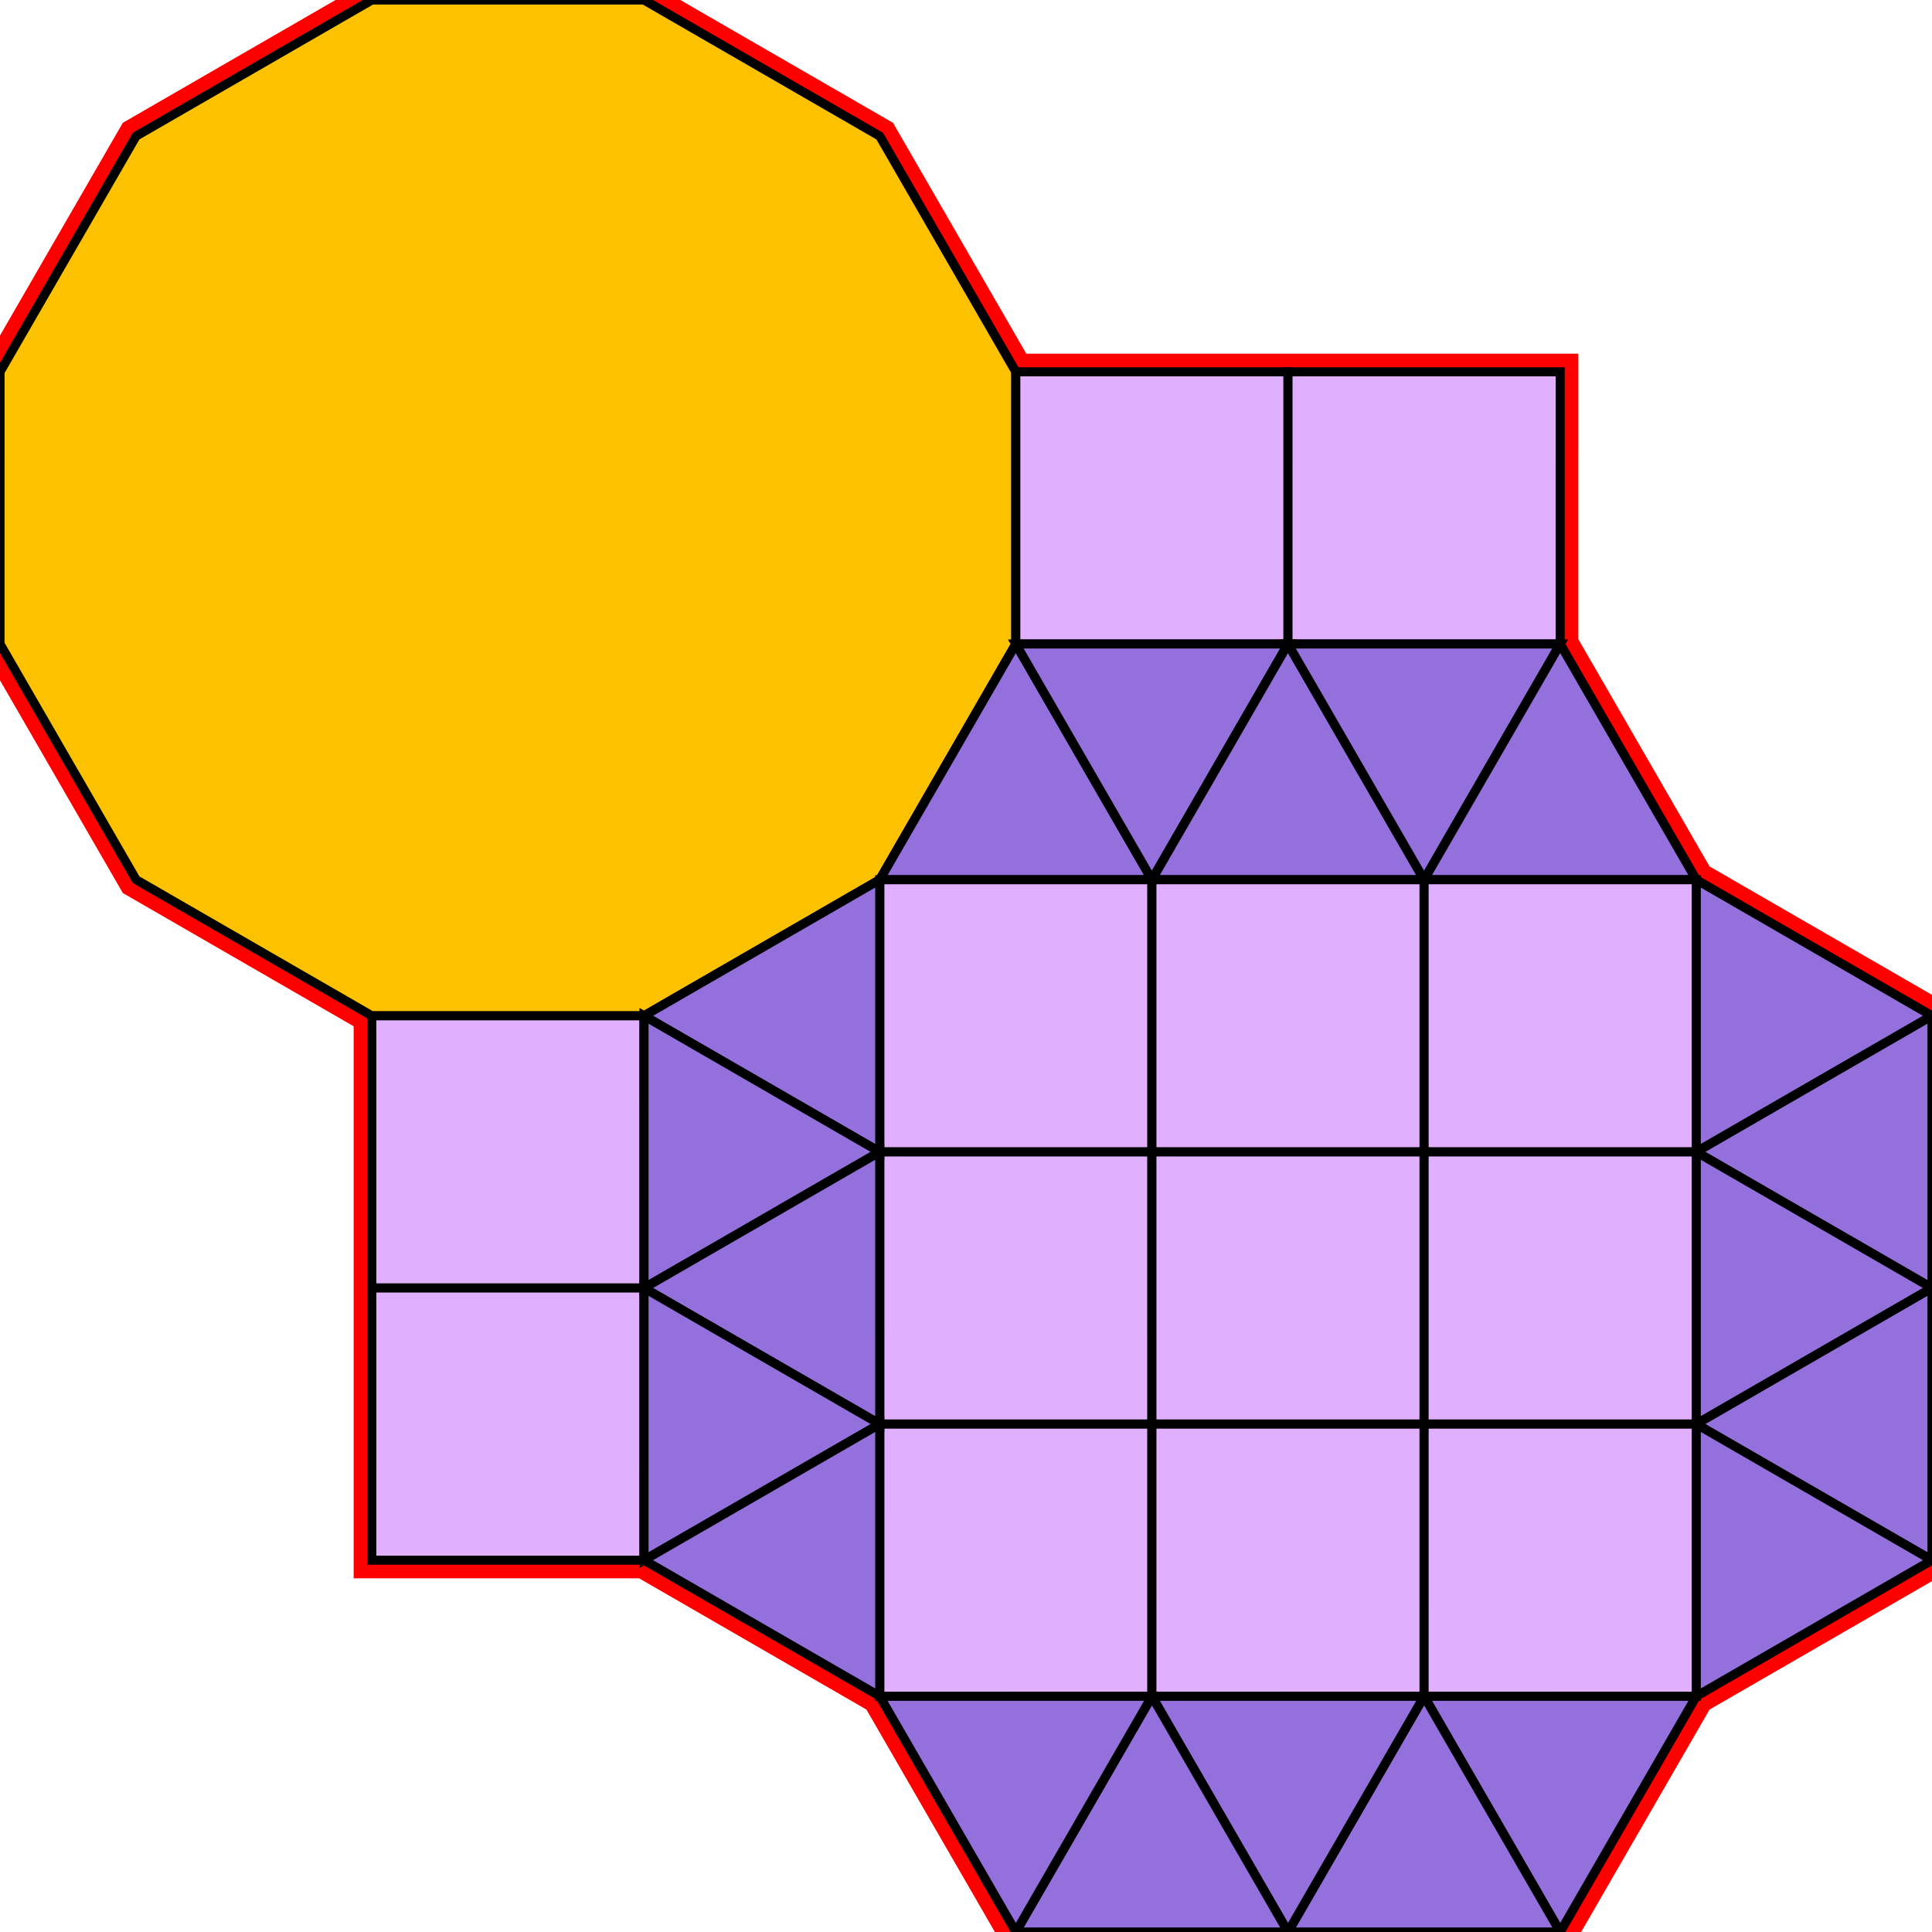 <?xml version="1.0" encoding="utf-8"?>
<svg xmlns="http://www.w3.org/2000/svg" id="mainSVG" pointer-events="all" width="212.943" height="212.944" EdgeLen="30" template="u5_94_tu" code="A20_13_0_1" copyright="Francis Hemsher, 2012">
	<polygon id="BorderPoly" fill="none" pointer-events="none" stroke="red" stroke-width="4" transform="" points="70.981,0.001 40.981,-7.62939e-006 15.001,15 0.001,40.981 -0,70.981 15,96.962 40.981,111.962 40.981,141.961 40.98,171.961 70.982,171.962 96.962,186.962 111.962,212.944 141.963,212.943 171.963,212.942 186.962,186.961 212.942,171.962 212.943,141.962 212.943,111.962 186.962,96.962 171.961,70.982 171.962,40.982 141.962,40.982 111.962,40.982 96.962,15.001"/><g id="mainPolyG" transform=""><polygon id="mainPoly" fill="rgb(252, 194, 0)" stroke="black" onmouseover="setChange(evt)" onmouseout="unhiliteChange(evt)" onclick="changeMe(evt)" points="70.981,0.001 40.981,-7.62939e-006 15.001,15 0.001,40.981 -0,70.981 15,96.962 40.981,111.962 70.981,111.962 96.962,96.962 111.962,70.981 111.962,40.981 96.962,15.001" seed="0"/><polygon fill="rgb(224, 176, 255)" stroke="black" stroke-width="1" onmouseover="setChange(evt)" onmouseout="unhiliteChange(evt)" onclick="changeMe(evt)" points="141.962,40.982 111.962,40.982 111.962,70.981 141.961,70.982" seed="1"/><polygon fill="rgb(224, 176, 255)" stroke="black" stroke-width="1" onmouseover="setChange(evt)" onmouseout="unhiliteChange(evt)" onclick="changeMe(evt)" points="171.962,40.982 141.962,40.982 141.961,70.981 171.961,70.982" seed="2"/><polygon fill="rgb(224, 176, 255)" stroke="black" stroke-width="1" onmouseover="setChange(evt)" onmouseout="unhiliteChange(evt)" onclick="changeMe(evt)" points="70.981,111.962 40.981,111.962 40.981,141.961 70.981,141.962" seed="3"/><polygon fill="rgb(224, 176, 255)" stroke="black" stroke-width="1" onmouseover="setChange(evt)" onmouseout="unhiliteChange(evt)" onclick="changeMe(evt)" points="70.981,141.962 40.981,141.961 40.98,171.961 70.98,171.962" seed="4"/><polygon fill="rgb(147, 112, 219)" stroke="black" stroke-width="1" onmouseover="setChange(evt)" onmouseout="unhiliteChange(evt)" onclick="changeMe(evt)" points="126.962,96.962 111.962,70.982 96.962,96.962" seed="5"/><polygon fill="rgb(147, 112, 219)" stroke="black" stroke-width="1" onmouseover="setChange(evt)" onmouseout="unhiliteChange(evt)" onclick="changeMe(evt)" points="141.962,70.982 111.962,70.982 126.962,96.962" seed="6"/><polygon fill="rgb(147, 112, 219)" stroke="black" stroke-width="1" onmouseover="setChange(evt)" onmouseout="unhiliteChange(evt)" onclick="changeMe(evt)" points="156.962,96.962 141.962,70.982 126.962,96.962" seed="7"/><polygon fill="rgb(147, 112, 219)" stroke="black" stroke-width="1" onmouseover="setChange(evt)" onmouseout="unhiliteChange(evt)" onclick="changeMe(evt)" points="171.962,70.982 141.962,70.982 156.962,96.962" seed="8"/><polygon fill="rgb(147, 112, 219)" stroke="black" stroke-width="1" onmouseover="setChange(evt)" onmouseout="unhiliteChange(evt)" onclick="changeMe(evt)" points="186.962,96.962 171.962,70.982 156.962,96.962" seed="9"/><polygon fill="rgb(224, 176, 255)" stroke="black" stroke-width="1" onmouseover="setChange(evt)" onmouseout="unhiliteChange(evt)" onclick="changeMe(evt)" points="126.962,96.962 96.962,96.962 96.962,126.962 126.962,126.962" seed="10"/><polygon fill="rgb(224, 176, 255)" stroke="black" stroke-width="1" onmouseover="setChange(evt)" onmouseout="unhiliteChange(evt)" onclick="changeMe(evt)" points="156.962,96.962 126.962,96.962 126.962,126.962 156.962,126.962" seed="11"/><polygon fill="rgb(224, 176, 255)" stroke="black" stroke-width="1" onmouseover="setChange(evt)" onmouseout="unhiliteChange(evt)" onclick="changeMe(evt)" points="186.962,96.962 156.962,96.962 156.962,126.962 186.962,126.962" seed="12"/><polygon fill="rgb(224, 176, 255)" stroke="black" stroke-width="1" onmouseover="setChange(evt)" onmouseout="unhiliteChange(evt)" onclick="changeMe(evt)" points="126.962,156.962 126.961,126.962 96.962,126.962 96.962,156.962" seed="13"/><polygon fill="rgb(224, 176, 255)" stroke="black" stroke-width="1" onmouseover="setChange(evt)" onmouseout="unhiliteChange(evt)" onclick="changeMe(evt)" points="156.962,156.962 156.961,126.962 126.962,126.962 126.962,156.962" seed="14"/><polygon fill="rgb(224, 176, 255)" stroke="black" stroke-width="1" onmouseover="setChange(evt)" onmouseout="unhiliteChange(evt)" onclick="changeMe(evt)" points="186.962,156.962 186.961,126.962 156.962,126.962 156.962,156.962" seed="15"/><polygon fill="rgb(224, 176, 255)" stroke="black" stroke-width="1" onmouseover="setChange(evt)" onmouseout="unhiliteChange(evt)" onclick="changeMe(evt)" points="126.962,156.962 96.963,156.962 96.962,186.962 126.962,186.961" seed="16"/><polygon fill="rgb(224, 176, 255)" stroke="black" stroke-width="1" onmouseover="setChange(evt)" onmouseout="unhiliteChange(evt)" onclick="changeMe(evt)" points="156.962,156.962 126.963,156.962 126.962,186.962 156.962,186.961" seed="17"/><polygon fill="rgb(224, 176, 255)" stroke="black" stroke-width="1" onmouseover="setChange(evt)" onmouseout="unhiliteChange(evt)" onclick="changeMe(evt)" points="186.962,156.962 156.963,156.962 156.962,186.962 186.962,186.961" seed="18"/><polygon fill="rgb(147, 112, 219)" stroke="black" stroke-width="1" onmouseover="setChange(evt)" onmouseout="unhiliteChange(evt)" onclick="changeMe(evt)" points="96.962,126.962 96.962,96.962 70.981,111.962" seed="19"/><polygon fill="rgb(147, 112, 219)" stroke="black" stroke-width="1" onmouseover="setChange(evt)" onmouseout="unhiliteChange(evt)" onclick="changeMe(evt)" points="96.962,126.962 70.981,111.963 70.982,141.962" seed="20"/><polygon fill="rgb(147, 112, 219)" stroke="black" stroke-width="1" onmouseover="setChange(evt)" onmouseout="unhiliteChange(evt)" onclick="changeMe(evt)" points="96.963,156.962 96.962,126.962 70.982,141.962" seed="21"/><polygon fill="rgb(147, 112, 219)" stroke="black" stroke-width="1" onmouseover="setChange(evt)" onmouseout="unhiliteChange(evt)" onclick="changeMe(evt)" points="96.963,156.962 70.982,141.963 70.982,171.962" seed="22"/><polygon fill="rgb(147, 112, 219)" stroke="black" stroke-width="1" onmouseover="setChange(evt)" onmouseout="unhiliteChange(evt)" onclick="changeMe(evt)" points="96.963,186.962 96.963,156.962 70.982,171.962" seed="23"/><polygon fill="rgb(147, 112, 219)" stroke="black" stroke-width="1" onmouseover="setChange(evt)" onmouseout="unhiliteChange(evt)" onclick="changeMe(evt)" points="212.943,111.962 186.962,96.962 186.962,126.962" seed="24"/><polygon fill="rgb(147, 112, 219)" stroke="black" stroke-width="1" onmouseover="setChange(evt)" onmouseout="unhiliteChange(evt)" onclick="changeMe(evt)" points="212.943,141.962 212.943,111.962 186.962,126.962" seed="25"/><polygon fill="rgb(147, 112, 219)" stroke="black" stroke-width="1" onmouseover="setChange(evt)" onmouseout="unhiliteChange(evt)" onclick="changeMe(evt)" points="212.942,141.962 186.962,126.962 186.962,156.962" seed="26"/><polygon fill="rgb(147, 112, 219)" stroke="black" stroke-width="1" onmouseover="setChange(evt)" onmouseout="unhiliteChange(evt)" onclick="changeMe(evt)" points="212.942,171.962 212.942,141.962 186.962,156.962" seed="27"/><polygon fill="rgb(147, 112, 219)" stroke="black" stroke-width="1" onmouseover="setChange(evt)" onmouseout="unhiliteChange(evt)" onclick="changeMe(evt)" points="212.942,171.962 186.962,156.962 186.962,186.962" seed="28"/><polygon fill="rgb(147, 112, 219)" stroke="black" stroke-width="1" onmouseover="setChange(evt)" onmouseout="unhiliteChange(evt)" onclick="changeMe(evt)" points="171.963,212.942 186.962,186.961 156.962,186.962" seed="29"/><polygon fill="rgb(147, 112, 219)" stroke="black" stroke-width="1" onmouseover="setChange(evt)" onmouseout="unhiliteChange(evt)" onclick="changeMe(evt)" points="171.963,212.942 156.962,186.962 141.963,212.943" seed="30"/><polygon fill="rgb(147, 112, 219)" stroke="black" stroke-width="1" onmouseover="setChange(evt)" onmouseout="unhiliteChange(evt)" onclick="changeMe(evt)" points="141.962,212.943 156.962,186.962 126.962,186.963" seed="31"/><polygon fill="rgb(147, 112, 219)" stroke="black" stroke-width="1" onmouseover="setChange(evt)" onmouseout="unhiliteChange(evt)" onclick="changeMe(evt)" points="141.962,212.943 126.962,186.963 111.962,212.944" seed="32"/><polygon fill="rgb(147, 112, 219)" stroke="black" stroke-width="1" onmouseover="setChange(evt)" onmouseout="unhiliteChange(evt)" onclick="changeMe(evt)" points="111.962,212.943 126.962,186.963 96.962,186.964" seed="33"/></g></svg>
